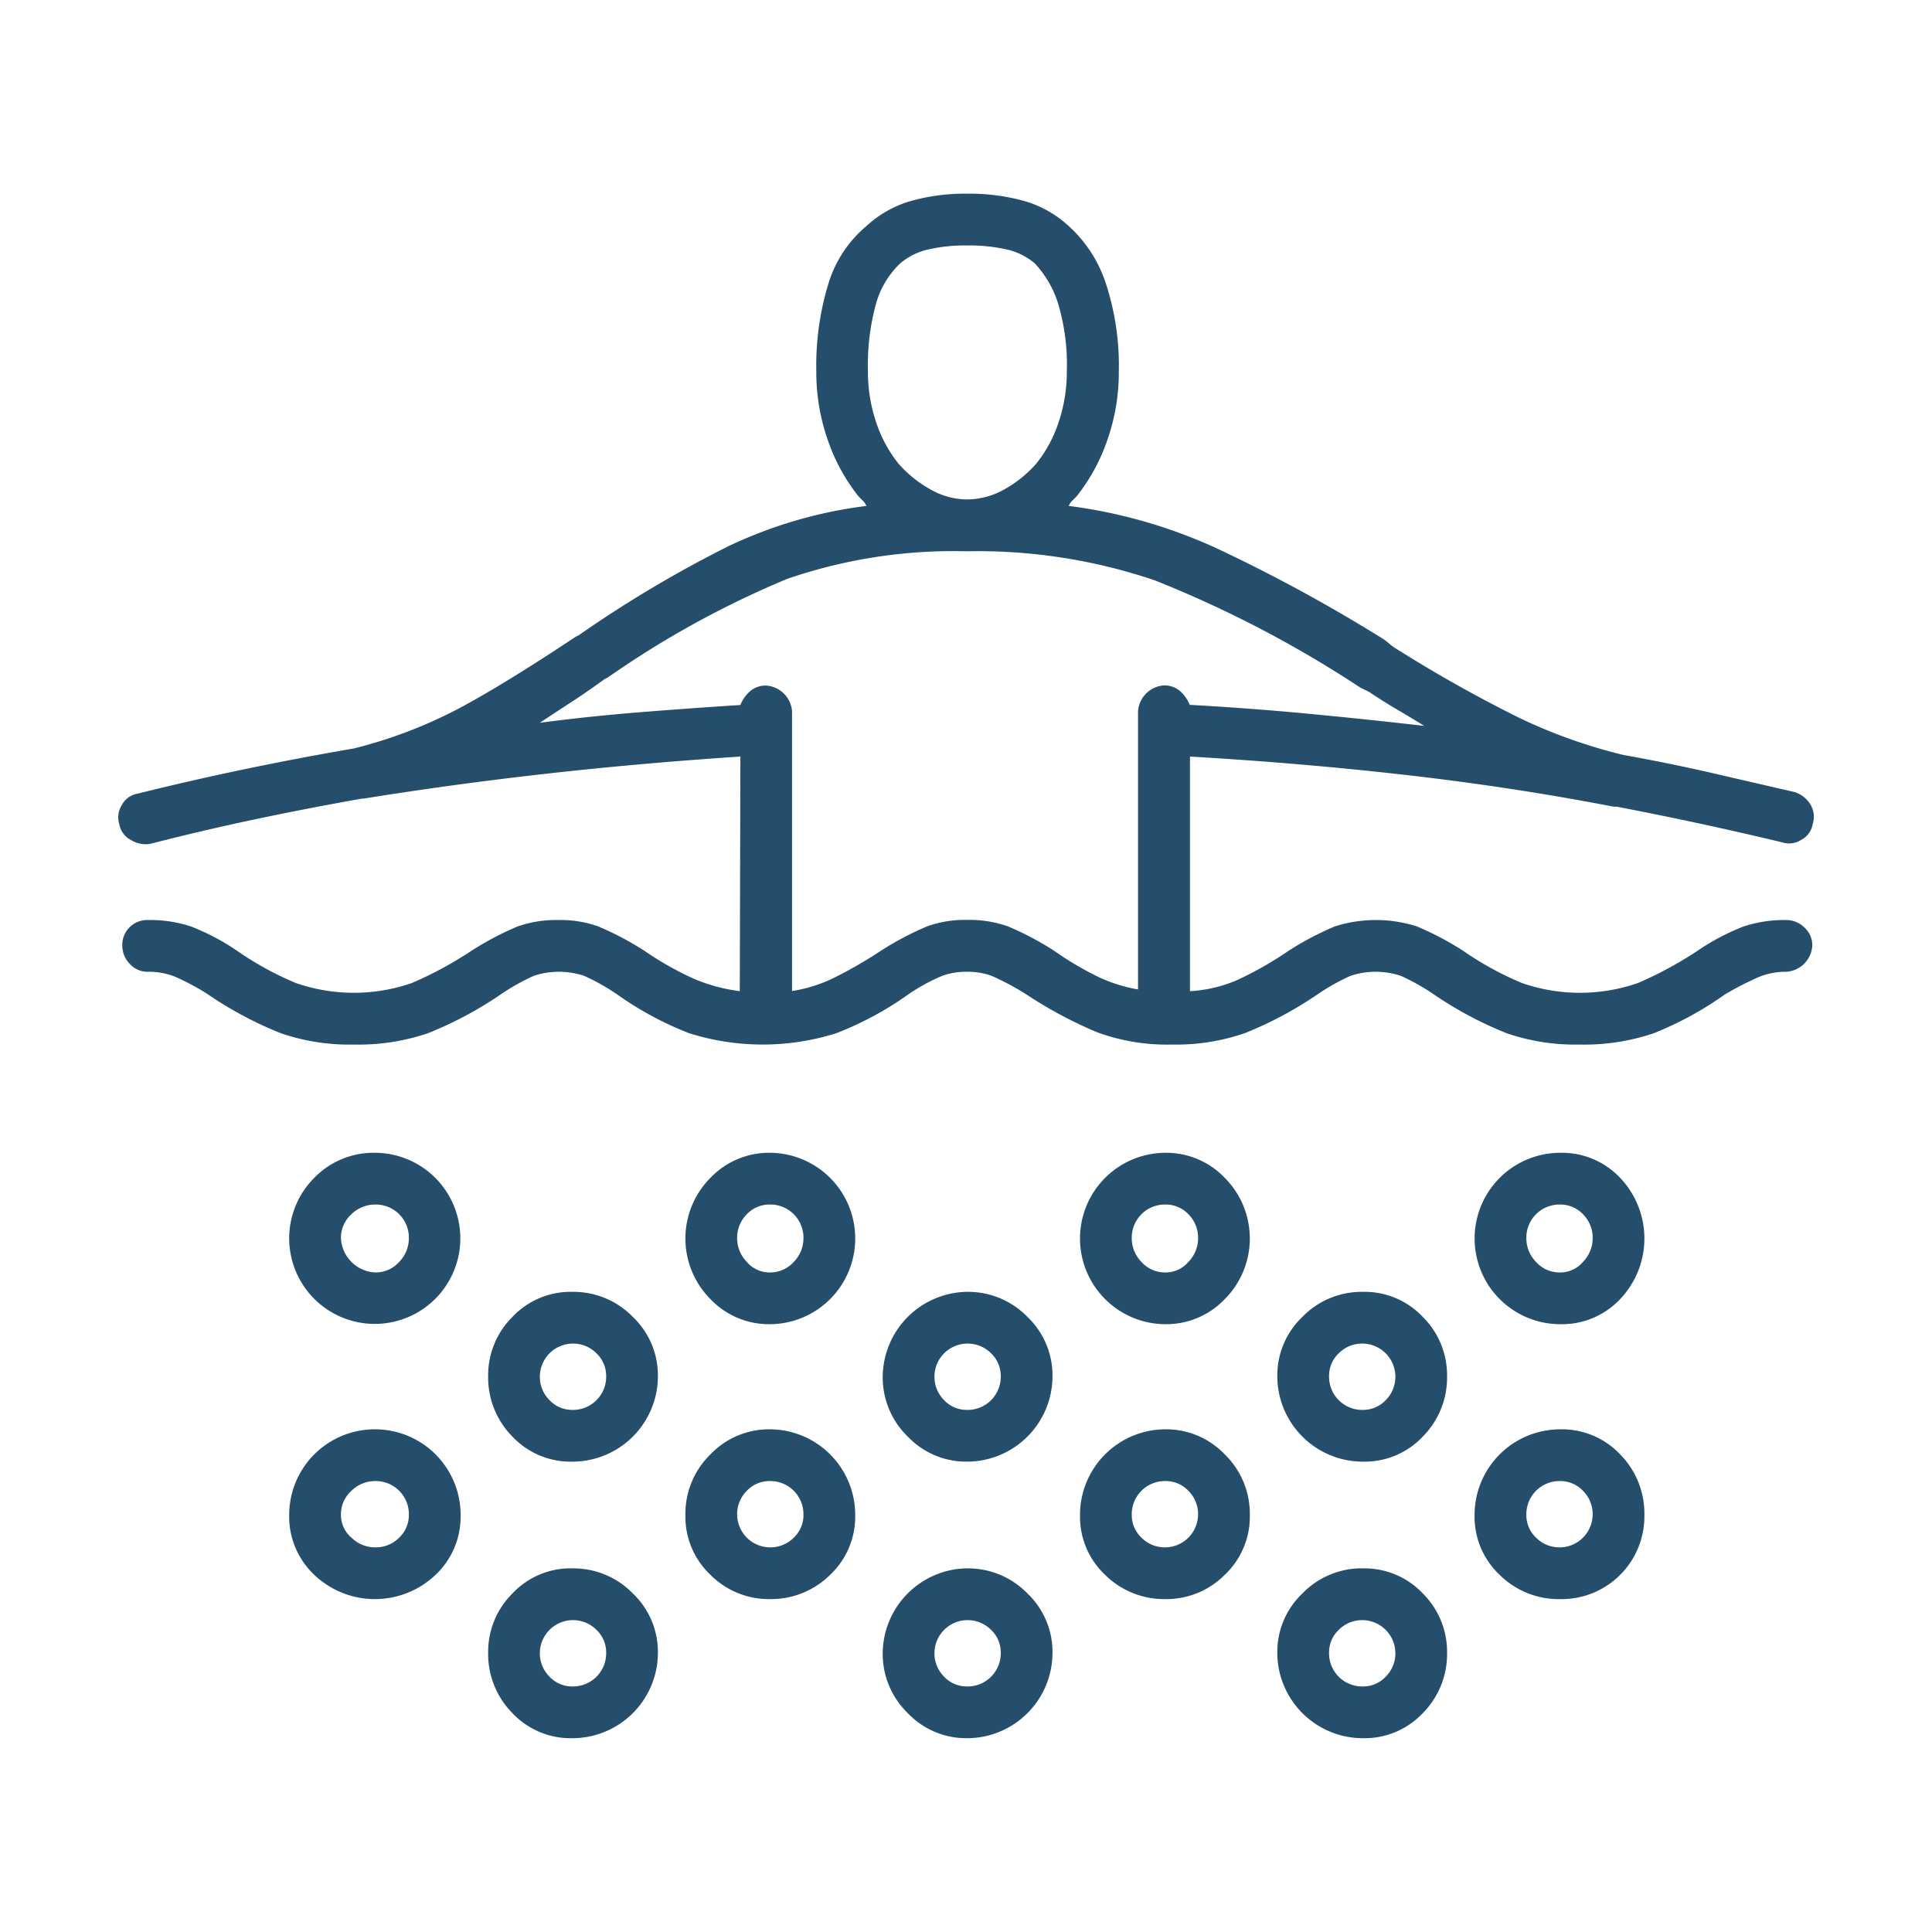 <svg xmlns="http://www.w3.org/2000/svg" width="84" height="84" viewBox="0 0 84 84">
  <g id="Group_10560" data-name="Group 10560" transform="translate(-0.251)">
    <rect id="Frame" width="84" height="84" transform="translate(0.251)" fill="#fff" opacity="0"/>
    <path id="Path_475" data-name="Path 475" d="M589.412,291.706q-4.289.282-8.367.738t-8.016,1.09h-.07q-2.391.422-4.711.914t-4.5,1.055a1.232,1.232,0,0,1-.844-.176.935.935,0,0,1-.492-.668.99.99,0,0,1,.106-.844.94.94,0,0,1,.668-.492q2.25-.561,4.605-1.054t4.816-.915a20.488,20.488,0,0,0,4.465-1.687q2-1.055,5.168-3.164l.141-.07a52.382,52.382,0,0,1,6.5-3.868,19.657,19.657,0,0,1,6.011-1.757.817.817,0,0,0-.14-.211c-.047-.046-.117-.117-.211-.211a8.235,8.235,0,0,1-1.336-2.461,8.875,8.875,0,0,1-.492-2.953,12.215,12.215,0,0,1,.527-3.832,5.267,5.267,0,0,1,1.652-2.5,4.81,4.81,0,0,1,1.934-1.09,8.686,8.686,0,0,1,2.426-.317,8.973,8.973,0,0,1,2.5.317,4.81,4.81,0,0,1,1.934,1.09,5.786,5.786,0,0,1,1.617,2.5,11.493,11.493,0,0,1,.562,3.832,8.9,8.9,0,0,1-.492,2.953,8.257,8.257,0,0,1-1.336,2.461l-.211.211a.77.77,0,0,0-.14.211,22.178,22.178,0,0,1,6.4,1.828,69.887,69.887,0,0,1,7.242,3.937,2.2,2.2,0,0,1,.281.211,1.889,1.889,0,0,0,.282.211,59.436,59.436,0,0,0,5.449,3.059,22.963,22.963,0,0,0,4.465,1.582q1.967.353,3.8.773l3.656.844a1.25,1.25,0,0,1,.668.527,1.037,1.037,0,0,1,.1.879.935.935,0,0,1-.492.668.986.986,0,0,1-.844.106q-1.758-.423-3.55-.809t-3.622-.738h-.14q-4.36-.844-8.965-1.371t-9.457-.809v10.2a5.974,5.974,0,0,0,2.074-.492,15.45,15.45,0,0,0,2.215-1.265,13.245,13.245,0,0,1,2-1.055,5.861,5.861,0,0,1,3.586,0,13.245,13.245,0,0,1,2,1.055,13.726,13.726,0,0,0,2.566,1.406,7.7,7.7,0,0,0,5.028,0,16.47,16.47,0,0,0,2.6-1.406,9.927,9.927,0,0,1,2-1.055,5.671,5.671,0,0,1,1.863-.281,1.134,1.134,0,0,1,.774.316,1.041,1.041,0,0,1,.351.809,1.21,1.21,0,0,1-1.125,1.125,3.089,3.089,0,0,0-1.16.211,13.364,13.364,0,0,0-1.512.773,14.76,14.76,0,0,1-3.093,1.687,9.372,9.372,0,0,1-3.235.493,9.13,9.13,0,0,1-3.164-.493,16.292,16.292,0,0,1-3.164-1.687,9.46,9.46,0,0,0-1.441-.809,3.482,3.482,0,0,0-2.18,0,9.317,9.317,0,0,0-1.441.809,16.348,16.348,0,0,1-3.164,1.687,9.138,9.138,0,0,1-3.164.493,8.811,8.811,0,0,1-3.235-.528,18.553,18.553,0,0,1-3.094-1.652,11.73,11.73,0,0,0-1.511-.809,3.069,3.069,0,0,0-1.09-.175,3.135,3.135,0,0,0-1.055.175,8.368,8.368,0,0,0-1.476.809,14.343,14.343,0,0,1-3.129,1.687,10.629,10.629,0,0,1-6.4,0,14.321,14.321,0,0,1-3.129-1.687,9.413,9.413,0,0,0-1.441-.809,3.482,3.482,0,0,0-2.18,0,9.366,9.366,0,0,0-1.441.809,16.348,16.348,0,0,1-3.164,1.687,9.372,9.372,0,0,1-3.235.493,9.13,9.13,0,0,1-3.164-.493,16.292,16.292,0,0,1-3.164-1.687,10.233,10.233,0,0,0-1.441-.773,3.089,3.089,0,0,0-1.16-.211,1.039,1.039,0,0,1-.809-.352,1.13,1.13,0,0,1-.316-.773,1.082,1.082,0,0,1,1.125-1.125,5.676,5.676,0,0,1,1.863.281,9.98,9.98,0,0,1,2,1.055,13.724,13.724,0,0,0,2.566,1.406,7.7,7.7,0,0,0,5.028,0,16.47,16.47,0,0,0,2.6-1.406,13.245,13.245,0,0,1,2-1.055,5.064,5.064,0,0,1,1.793-.281,4.841,4.841,0,0,1,1.723.281,13.245,13.245,0,0,1,2,1.055,13.734,13.734,0,0,0,2.179,1.23,7.571,7.571,0,0,0,1.969.527Zm-15.891,17.227a3.72,3.72,0,1,1-2.636,1.089A3.595,3.595,0,0,1,573.521,308.933Zm0,12.023a3.721,3.721,0,0,1,3.727,3.727,3.475,3.475,0,0,1-1.09,2.6,3.822,3.822,0,0,1-5.273,0,3.471,3.471,0,0,1-1.09-2.6,3.722,3.722,0,0,1,3.726-3.727Zm0-9.773a1.467,1.467,0,0,0-1.019.421,1.373,1.373,0,0,0-.457,1.055,1.569,1.569,0,0,0,1.476,1.477,1.375,1.375,0,0,0,1.055-.457,1.467,1.467,0,0,0,.422-1.02,1.441,1.441,0,0,0-1.477-1.476Zm0,12.023a1.468,1.468,0,0,0-1.019.422,1.371,1.371,0,0,0-.457,1.055,1.294,1.294,0,0,0,.457.984,1.468,1.468,0,0,0,1.019.422,1.432,1.432,0,0,0,1.055-.422,1.347,1.347,0,0,0,.422-.984,1.442,1.442,0,0,0-1.477-1.477Zm8.579-8.227a3.6,3.6,0,0,1,2.636,1.09,3.512,3.512,0,0,1,1.09,2.567,3.721,3.721,0,0,1-3.726,3.726,3.472,3.472,0,0,1-2.6-1.09,3.652,3.652,0,0,1-1.055-2.636,3.573,3.573,0,0,1,1.055-2.567A3.479,3.479,0,0,1,582.1,314.979Zm0,12.024a3.6,3.6,0,0,1,2.636,1.09,3.51,3.51,0,0,1,1.09,2.566,3.721,3.721,0,0,1-3.726,3.727,3.479,3.479,0,0,1-2.6-1.09,3.655,3.655,0,0,1-1.055-2.637,3.571,3.571,0,0,1,1.055-2.566A3.479,3.479,0,0,1,582.1,327Zm11.355-25.664a19.371,19.371,0,0,0,2.074-1.195,13.245,13.245,0,0,1,2-1.055,4.836,4.836,0,0,1,1.723-.281,5.064,5.064,0,0,1,1.793.281,13.245,13.245,0,0,1,2,1.055,13.471,13.471,0,0,0,1.968,1.16,6.643,6.643,0,0,0,1.688.527V289.737a1.212,1.212,0,0,1,1.125-1.125,1.034,1.034,0,0,1,.7.246,1.574,1.574,0,0,1,.422.6q2.6.143,5.168.387t5.027.527q-.564-.351-1.16-.7t-1.23-.773c-.188-.094-.306-.152-.352-.176a2.924,2.924,0,0,1-.281-.176,49.532,49.532,0,0,0-8.684-4.5,23.96,23.96,0,0,0-8.191-1.266,22.216,22.216,0,0,0-7.8,1.2,41.222,41.222,0,0,0-7.8,4.289l-.14.07q-.775.564-1.477,1.02t-1.336.878q2.11-.279,4.325-.457t4.394-.316a1.553,1.553,0,0,1,.422-.6,1.034,1.034,0,0,1,.7-.246,1.21,1.21,0,0,1,1.125,1.125V301.9A6.362,6.362,0,0,0,593.455,301.339ZM582.1,317.229a1.442,1.442,0,0,0-1.407,1.407,1.43,1.43,0,0,0,.422,1.054,1.346,1.346,0,0,0,.985.422,1.442,1.442,0,0,0,1.476-1.476,1.349,1.349,0,0,0-.422-.985A1.431,1.431,0,0,0,582.1,317.229Zm0,12.024a1.442,1.442,0,0,0-1.407,1.406,1.432,1.432,0,0,0,.422,1.055,1.35,1.35,0,0,0,.985.422,1.442,1.442,0,0,0,1.476-1.477,1.347,1.347,0,0,0-.422-.984A1.432,1.432,0,0,0,582.1,329.253Zm8.578-20.32a3.726,3.726,0,1,1,0,7.453,3.511,3.511,0,0,1-2.567-1.09,3.735,3.735,0,0,1,0-5.274A3.513,3.513,0,0,1,590.678,308.933Zm0,12.023a3.721,3.721,0,0,1,3.726,3.727,3.475,3.475,0,0,1-1.09,2.6,3.655,3.655,0,0,1-2.636,1.055,3.571,3.571,0,0,1-2.567-1.055,3.474,3.474,0,0,1-1.09-2.6,3.592,3.592,0,0,1,1.09-2.637A3.515,3.515,0,0,1,590.678,320.956Zm0-9.773a1.35,1.35,0,0,0-.985.421,1.434,1.434,0,0,0-.422,1.055,1.467,1.467,0,0,0,.422,1.02,1.3,1.3,0,0,0,.985.457,1.373,1.373,0,0,0,1.054-.457,1.463,1.463,0,0,0,.422-1.02,1.441,1.441,0,0,0-1.476-1.476Zm0,12.023a1.351,1.351,0,0,0-.985.422,1.432,1.432,0,0,0-.422,1.055,1.442,1.442,0,0,0,1.407,1.406,1.43,1.43,0,0,0,1.054-.422,1.344,1.344,0,0,0,.422-.984,1.442,1.442,0,0,0-1.476-1.477Zm12.551-51.187a4.534,4.534,0,0,0-1.02-1.758,2.887,2.887,0,0,0-1.2-.6,7.46,7.46,0,0,0-1.758-.176,7.1,7.1,0,0,0-1.688.176,2.875,2.875,0,0,0-1.2.6,3.855,3.855,0,0,0-1.055,1.758,10.141,10.141,0,0,0-.351,2.953,6.826,6.826,0,0,0,.351,2.179,5.706,5.706,0,0,0,.985,1.828,5.261,5.261,0,0,0,1.406,1.125,3.2,3.2,0,0,0,1.547.422,3.328,3.328,0,0,0,1.617-.422,5.276,5.276,0,0,0,1.406-1.125,5.725,5.725,0,0,0,.985-1.828,6.853,6.853,0,0,0,.351-2.179A9.346,9.346,0,0,0,603.229,272.019Zm-3.973,42.96a3.6,3.6,0,0,1,2.637,1.09,3.515,3.515,0,0,1,1.089,2.567,3.72,3.72,0,0,1-3.726,3.726,3.507,3.507,0,0,1-2.567-1.09,3.587,3.587,0,0,1-1.089-2.636,3.722,3.722,0,0,1,3.656-3.657Zm0,12.024a3.6,3.6,0,0,1,2.637,1.09,3.513,3.513,0,0,1,1.089,2.566,3.72,3.72,0,0,1-3.726,3.727,3.514,3.514,0,0,1-2.567-1.09,3.591,3.591,0,0,1-1.089-2.637A3.722,3.722,0,0,1,599.256,327Zm0-9.774a1.44,1.44,0,0,0-1.406,1.407,1.429,1.429,0,0,0,.421,1.054,1.347,1.347,0,0,0,.985.422,1.441,1.441,0,0,0,1.476-1.476,1.352,1.352,0,0,0-.421-.985A1.434,1.434,0,0,0,599.256,317.229Zm0,12.024a1.44,1.44,0,0,0-1.406,1.406,1.431,1.431,0,0,0,.421,1.055,1.351,1.351,0,0,0,.985.422,1.441,1.441,0,0,0,1.476-1.477,1.35,1.35,0,0,0-.421-.984A1.434,1.434,0,0,0,599.256,329.253Zm8.648-20.32a3.515,3.515,0,0,1,2.567,1.089,3.735,3.735,0,0,1,0,5.274,3.512,3.512,0,0,1-2.567,1.09,3.726,3.726,0,1,1,0-7.453Zm0,12.023a3.516,3.516,0,0,1,2.567,1.09,3.6,3.6,0,0,1,1.09,2.637,3.478,3.478,0,0,1-1.09,2.6,3.573,3.573,0,0,1-2.567,1.055,3.652,3.652,0,0,1-2.636-1.055,3.471,3.471,0,0,1-1.09-2.6,3.722,3.722,0,0,1,3.726-3.727Zm0-9.773a1.441,1.441,0,0,0-1.476,1.476,1.463,1.463,0,0,0,.422,1.02,1.373,1.373,0,0,0,1.054.457,1.3,1.3,0,0,0,.985-.457,1.467,1.467,0,0,0,.422-1.02,1.434,1.434,0,0,0-.422-1.055A1.352,1.352,0,0,0,607.9,311.183Zm0,12.023a1.442,1.442,0,0,0-1.476,1.477,1.344,1.344,0,0,0,.422.984,1.43,1.43,0,0,0,1.054.422,1.442,1.442,0,0,0,1.407-1.406,1.432,1.432,0,0,0-.422-1.055A1.353,1.353,0,0,0,607.9,323.206Zm8.578-8.227a3.48,3.48,0,0,1,2.6,1.09,3.573,3.573,0,0,1,1.055,2.567,3.652,3.652,0,0,1-1.055,2.636,3.473,3.473,0,0,1-2.6,1.09,3.722,3.722,0,0,1-3.726-3.726,3.508,3.508,0,0,1,1.09-2.567A3.592,3.592,0,0,1,616.482,314.979Zm0,12.024a3.48,3.48,0,0,1,2.6,1.09,3.571,3.571,0,0,1,1.055,2.566,3.655,3.655,0,0,1-1.055,2.637,3.48,3.48,0,0,1-2.6,1.09,3.722,3.722,0,0,1-3.726-3.727,3.506,3.506,0,0,1,1.09-2.566A3.592,3.592,0,0,1,616.482,327Zm0-9.774a1.431,1.431,0,0,0-1.054.422,1.349,1.349,0,0,0-.422.985,1.442,1.442,0,0,0,1.476,1.476,1.347,1.347,0,0,0,.985-.422,1.43,1.43,0,0,0,.422-1.054,1.442,1.442,0,0,0-1.407-1.407Zm0,12.024a1.432,1.432,0,0,0-1.054.422,1.347,1.347,0,0,0-.422.984,1.442,1.442,0,0,0,1.476,1.477,1.351,1.351,0,0,0,.985-.422,1.432,1.432,0,0,0,.422-1.055,1.442,1.442,0,0,0-1.407-1.406Zm8.579-20.32a3.479,3.479,0,0,1,2.6,1.089,3.823,3.823,0,0,1,0,5.274,3.476,3.476,0,0,1-2.6,1.09,3.726,3.726,0,1,1,0-7.453Zm0,12.023a3.48,3.48,0,0,1,2.6,1.09,3.656,3.656,0,0,1,1.055,2.637,3.6,3.6,0,0,1-3.656,3.656,3.652,3.652,0,0,1-2.637-1.055,3.471,3.471,0,0,1-1.09-2.6,3.722,3.722,0,0,1,3.727-3.727Zm0-9.773a1.441,1.441,0,0,0-1.477,1.476,1.467,1.467,0,0,0,.422,1.02,1.375,1.375,0,0,0,1.055.457,1.3,1.3,0,0,0,.984-.457,1.467,1.467,0,0,0,.422-1.02,1.434,1.434,0,0,0-.422-1.055A1.348,1.348,0,0,0,625.061,311.183Zm0,12.023a1.442,1.442,0,0,0-1.477,1.477,1.347,1.347,0,0,0,.422.984,1.432,1.432,0,0,0,1.055.422,1.442,1.442,0,0,0,1.406-1.406,1.432,1.432,0,0,0-.422-1.055A1.349,1.349,0,0,0,625.061,323.206Z" transform="translate(-556.97 -258.812)" fill="#254e6d"/>
  </g>
</svg>

